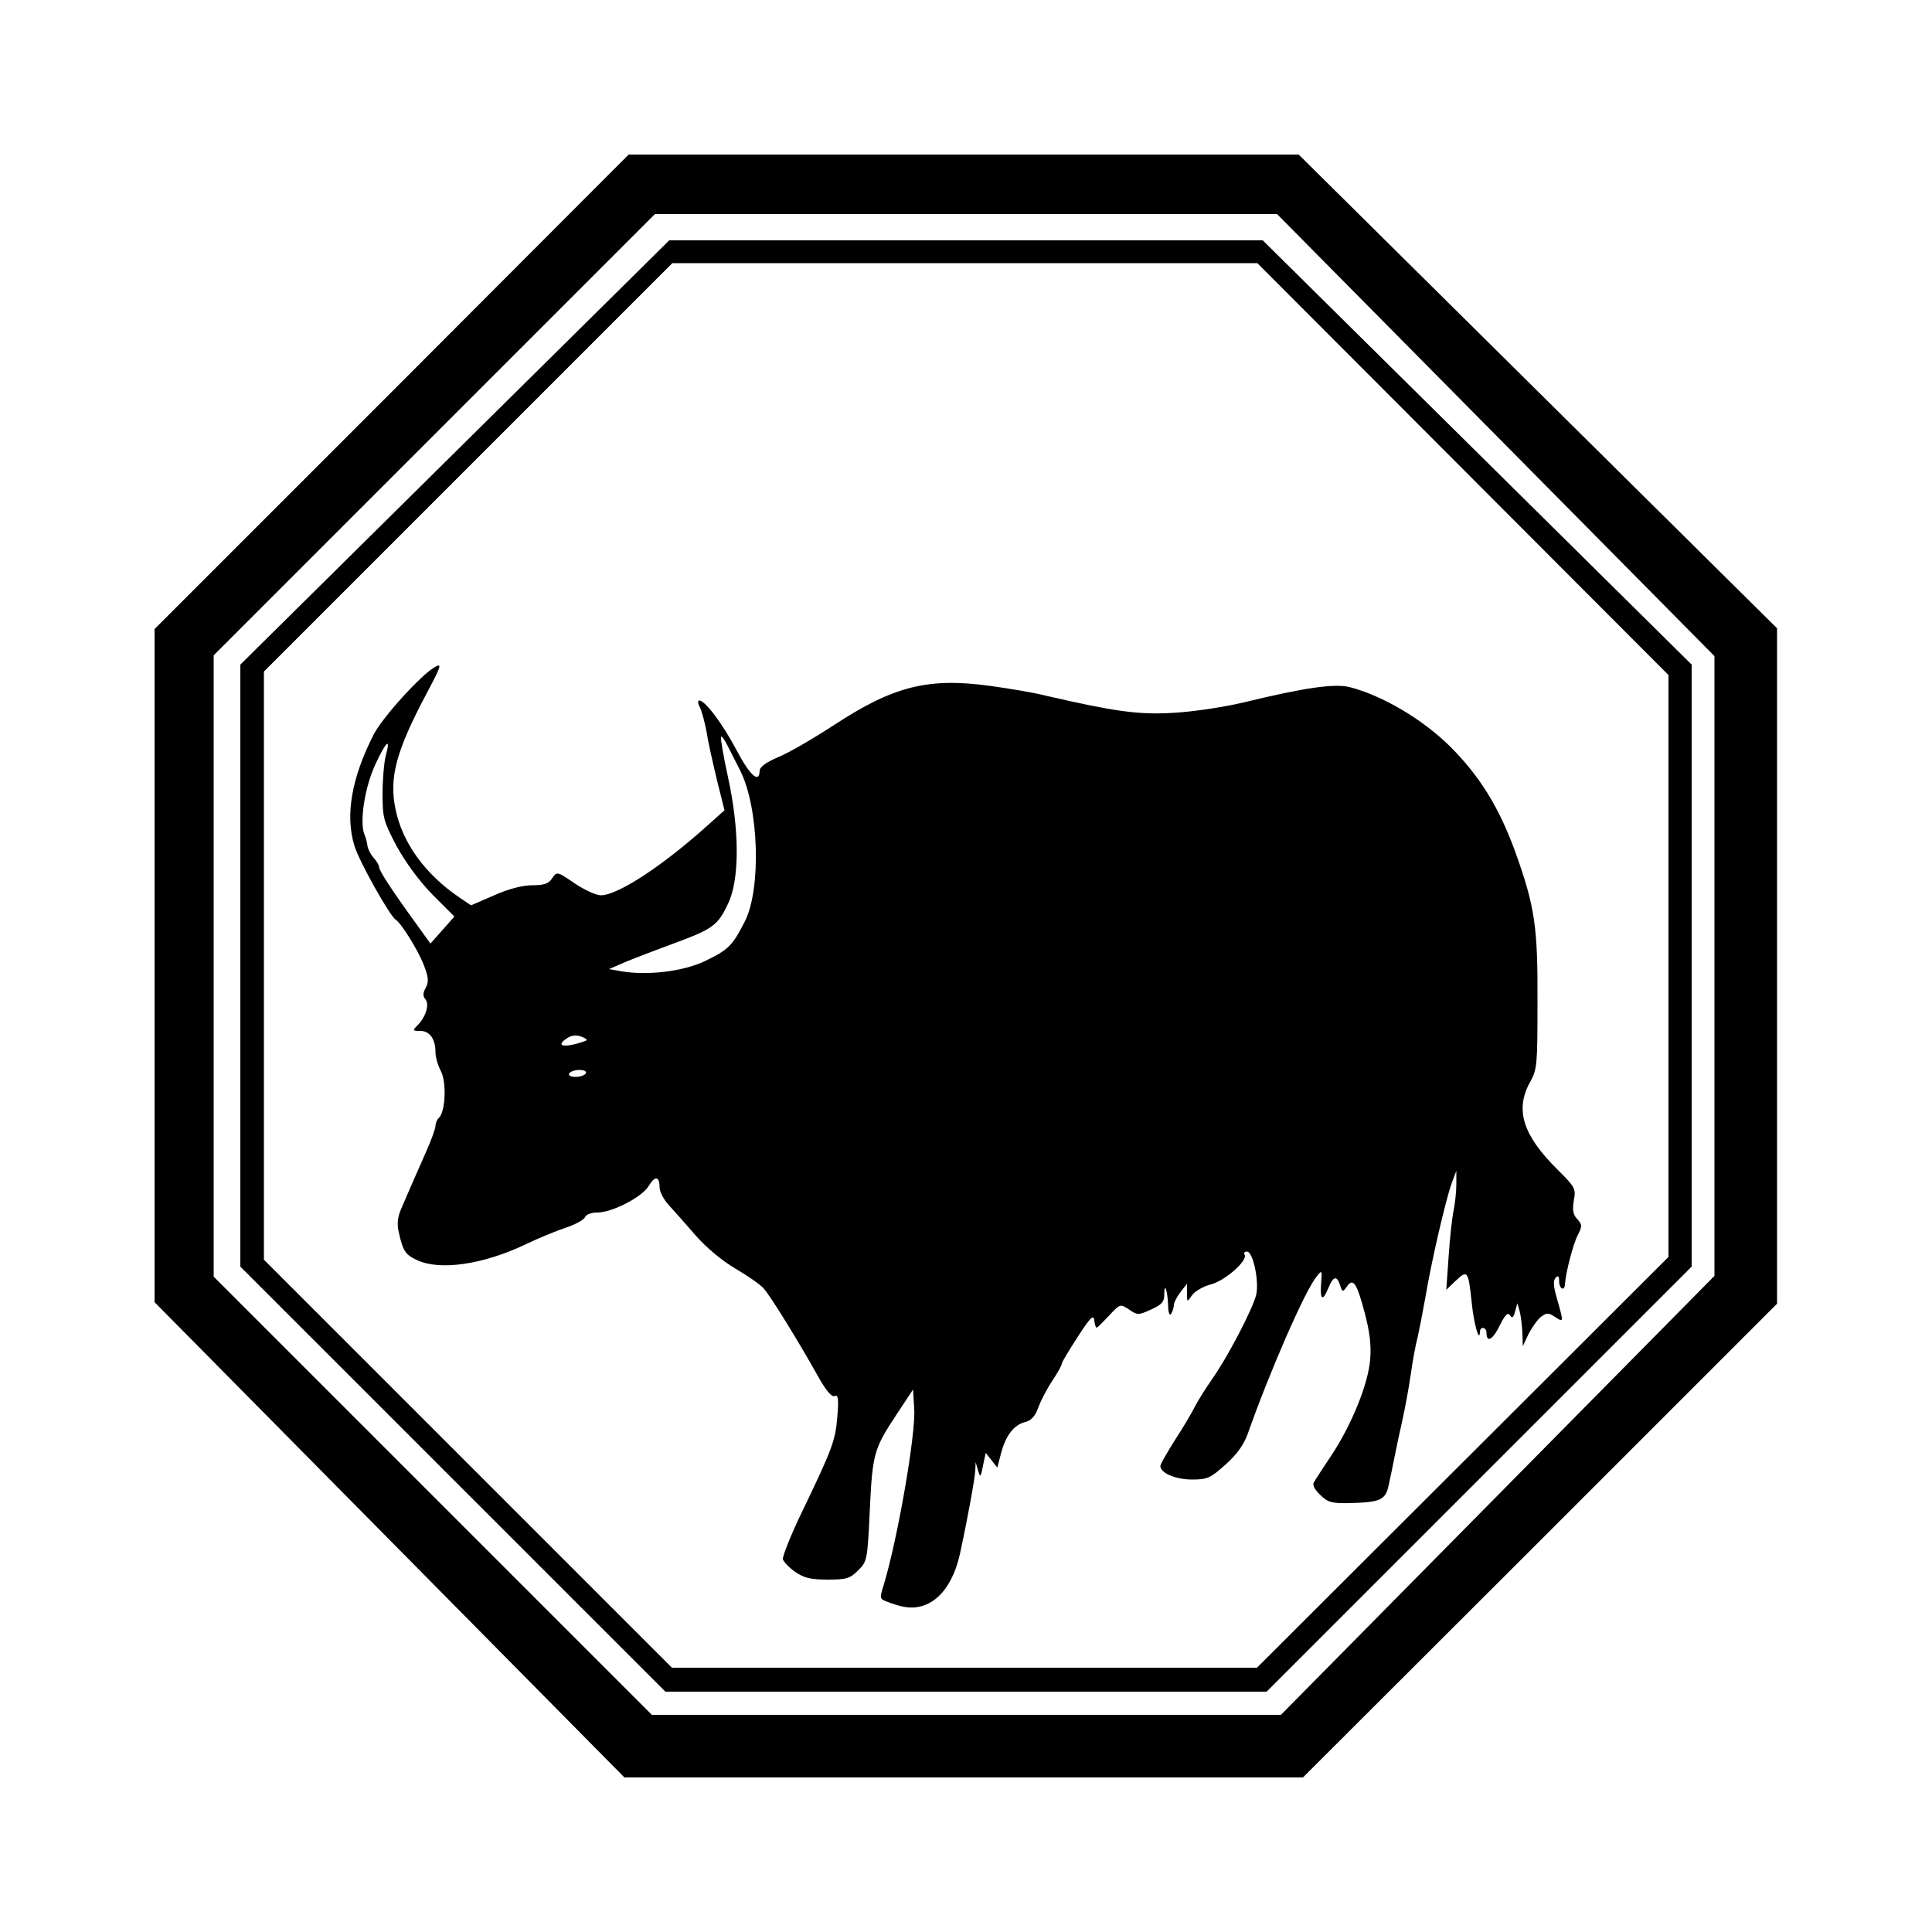 <svg xmlns="http://www.w3.org/2000/svg" width="500" height="500" viewBox="0 0 500 500"><path d="M100.8 398.5l-60.8-61.5v-174.2l61.4-61.4 61.3-61.4h173.4l61.9 61.3 61.9 61.3v174.8l-61.4 61.4-61.3 61.2h-175.6l-60.8-61.5zm286.8-11.5l56.1-56.8v-160.4l-56.6-57.2-56.6-57.2h-161l-57.1 57.1-57.1 57.1v160.8l56.7 56.7 56.7 56.7h162.8l56.1-56.8zm-270.4-4.2l-55-55v-155.8l55.5-54.9 55.5-54.9h153.6l55.5 54.9 55.5 54.9v155.8l-55 55-55 55h-155.6l-55-55zm261.3-4.3l53.3-53.2v-150.6l-53.2-53.3-53.2-53.3h-151.4l-52.9 52.9-52.8 52.8v152.2l52.8 52.8 52.8 52.8h151.4l53.2-53.1zm-144.8 37.3c-.9-.2-2.7-.7-3.9-1.2-2.2-.8-2.2-.9-1.1-4.4 3.6-11.9 8.3-38.9 7.9-45.5l-.3-5.1-4.1 6.2c-6.1 9.2-6.4 10.4-7.1 25.1-.6 12.9-.7 13.2-3 15.5-2.1 2.1-3 2.4-7.9 2.4-4.3 0-6.1-.4-8.4-2-1.6-1.1-3-2.6-3.2-3.3-.1-.7 2-6.1 4.8-11.9 8.1-16.8 8.8-18.8 9.3-25 .4-4.7.2-5.7-.7-5.3-.8.3-2.3-1.5-4.4-5.3-5.1-9.1-12.2-20.6-14-22.6-.9-1-4.2-3.3-7.3-5.1-3.4-2-7.5-5.4-10.3-8.6-2.5-2.9-5.6-6.4-6.9-7.8-1.3-1.4-2.4-3.5-2.4-4.6 0-2.9-1.2-3.1-2.8-.4-1.7 2.9-9.5 6.9-13.3 6.9-1.6 0-2.9.5-3.2 1.2s-2.5 1.9-4.9 2.7c-2.4.8-7.1 2.7-10.4 4.3-11.1 5.3-22.3 6.9-28.2 4.1-3-1.4-3.6-2.3-4.7-7.2-.5-2.1-.3-3.9.6-6 2.2-5.1 3.4-7.9 6.2-14.2 1.5-3.3 2.7-6.6 2.7-7.3s.4-1.7.9-2.1c1.7-1.7 2-9.2.5-12.1-.8-1.5-1.4-3.7-1.4-4.9 0-3.4-1.5-5.5-3.9-5.5-2 0-2.1-.1-.8-1.4 2.2-2.2 3.2-5.4 2.1-6.8-.7-.8-.7-1.6.1-3 .8-1.5.7-2.7-.5-5.8-1.5-3.9-5.8-10.8-7.3-11.8-1.5-.9-9.6-15.3-10.7-19.2-2.4-7.9-.7-17.5 5-28.7 2.3-4.5 12.5-15.7 15.9-17.5 1.8-1 1.6-.3-2 6.5-8.1 15.2-10 22.2-8.2 30.5 1.8 8.6 7.7 16.7 16.4 22.6l3.1 2.1 6-2.6c3.8-1.7 7.4-2.6 9.9-2.6 3 0 4.2-.4 5.1-1.8 1.2-1.8 1.3-1.8 5.8 1.3 2.5 1.7 5.6 3.1 6.8 3.1 4.3 0 15.7-7.4 27.3-17.8l4.7-4.2-1.9-7.6c-1-4.2-2.3-9.8-2.7-12.5-.5-2.7-1.3-5.7-1.8-6.6-.5-1-.6-1.7-.1-1.7 1.5 0 6 6 9.6 12.8 3.4 6.5 5.9 8.8 6 5.4 0-1 1.6-2.2 4.9-3.6 2.7-1.1 9.2-4.9 14.4-8.3 15.3-10 24.2-12.3 40.3-10.1 5.1.7 11.7 1.8 14.7 2.6 17.5 4 23.5 4.9 32.5 4.4 5.3-.3 12.8-1.4 18.4-2.7 16-3.9 23.5-4.9 27.4-4 8.6 2.2 18.9 8.3 26.1 15.4 7.7 7.7 12.7 15.8 16.9 27.4 5 14 5.8 19.1 5.7 38.9 0 16.1-.1 17.3-1.9 20.5-4 7.2-1.9 13.8 7.1 22.7 4.5 4.5 4.8 4.9 4.2 8-.4 2.4-.2 3.7.9 4.8 1.3 1.5 1.3 1.8.1 4.2-1.2 2.3-3.1 9.7-3.3 12.7-.1 1.9-1.5 1.1-1.5-.8 0-1.4-.3-1.6-.9-.9-.7.7-.6 2.2.4 5.6 1.7 6 1.7 6-.6 4.5-1.7-1.1-2.1-1.1-3.6 0-.9.7-2.3 2.7-3.2 4.4l-1.5 3.2-.1-3.4c-.1-1.9-.4-4.4-.7-5.6l-.6-2.1-.6 2.1c-.4 1.6-.8 1.9-1.3 1-.6-.9-1.3-.1-2.7 2.7-1.8 3.7-3.4 4.5-3.4 1.8 0-1.5-1.7-1.7-1.7-.2-.1 3-1.6-2.2-2.1-7.4-.9-8.5-1.1-8.7-4.1-5.9l-2.5 2.4.6-8.6c.3-4.7.9-10.1 1.3-12s.7-5 .7-6.8v-3.4l-1.2 3.2c-1.5 4.1-5.3 20.4-6.8 29.5-.7 3.9-1.6 8.5-2 10.3-.5 1.8-1.3 6.1-1.8 9.7-.5 3.5-1.5 8.9-2.2 12s-1.6 7.3-2 9.4-1.1 5.4-1.5 7.2c-.8 3.9-2.1 4.5-10.2 4.7-4.5.1-5.6-.2-7.5-2.1-1.4-1.3-2.1-2.6-1.7-3.2.3-.6 2.4-3.8 4.6-7.1 5.2-7.9 9.5-18.4 10-24.8.3-3.7-.1-7-1.4-12-2.1-7.9-3-9.1-4.6-6.9-1.1 1.6-1.2 1.5-1.8-.3-.8-2.6-1.8-2.3-3 .7-1.5 3.6-2.2 3.2-1.9-1.1.3-3.5.2-3.6-1.1-1.9-3 3.5-12.3 24.9-17.9 40.8-1 2.8-2.8 5.3-5.7 7.9-3.9 3.5-4.7 3.9-8.7 3.9-4.3 0-8.2-1.7-8.2-3.5 0-.5 1.7-3.4 3.7-6.6 2.1-3.2 4.4-7.1 5.2-8.7.8-1.6 2.9-4.9 4.5-7.2 3.9-5.5 10.5-18.1 11.4-21.8.8-3.5-.8-11.2-2.4-11.2-.6 0-.9.4-.6.8.9 1.5-5 6.7-8.7 7.7-2 .5-4.2 1.8-4.9 2.8-1.3 1.9-1.3 1.9-1.3-.6v-2.4l-1.7 2.2c-.9 1.2-1.7 2.7-1.7 3.3 0 .6-.3 1.6-.7 2.3-.4.7-.8-.3-.8-2.5-.2-3.9-1-5.8-1-2.3 0 1.7-.7 2.5-3.4 3.7-3.3 1.5-3.5 1.5-5.7 0-2.3-1.5-2.3-1.5-5.2 1.6-1.6 1.7-3 3.1-3.2 3.1s-.5-.9-.6-1.9c-.2-1.6-1-.8-4.3 4.3-2.2 3.4-4.1 6.5-4.1 6.9s-1.1 2.4-2.5 4.5-3 5.2-3.6 6.9c-.8 2.2-1.8 3.3-3.3 3.7-3 .7-5.1 3.5-6.3 8l-1 3.8-1.5-1.9-1.5-1.9-.7 3.3c-.6 3.1-.7 3.2-1.3 1.2l-.6-2.1-.1 2.1c-.1 2.1-1.8 11.6-4 21.8-2.2 9.7-7.8 14.9-14.7 13.5zm-82.1-138c.3-.5-.4-.9-1.6-.9-1.2 0-2.4.4-2.7.9s.4.9 1.6.9c1.2 0 2.4-.4 2.7-.9zm-.4-8.3c1-.3.8-.6-.7-1.2-1.3-.5-2.5-.4-3.6.3-3.5 2.2-.9 2.7 4.3.9zm31.3-20.8c6-2.9 7-3.9 10.2-10.1 4.4-8.5 3.7-29.8-1.2-39.3-.9-1.8-2.3-4.5-3.1-6.1s-1.5-2.7-1.8-2.5c-.2.2.6 4.9 1.8 10.4 3 13.7 3 26.4.1 32.6-2.7 5.8-4 6.7-13.7 10.3-4.6 1.7-10.4 3.9-12.8 4.9l-4.4 1.9 3.4.6c6.7 1.1 15.9 0 21.5-2.7zm-70.6-17.2c-3.5-3.6-7-8.4-9.3-12.6-3.3-6.3-3.6-7.2-3.6-13.5 0-3.7.4-8.1.8-9.7 1.4-5 .2-4-2.6 2-2.8 5.9-4.2 15.1-2.9 18.2.4.9.7 2.2.8 3s.8 2.2 1.6 3.1c.8.9 1.4 1.9 1.4 2.4 0 .9 3.4 6.1 9.2 14.1l4.1 5.7 3.1-3.5 3.1-3.5-5.7-5.7z"/></svg>